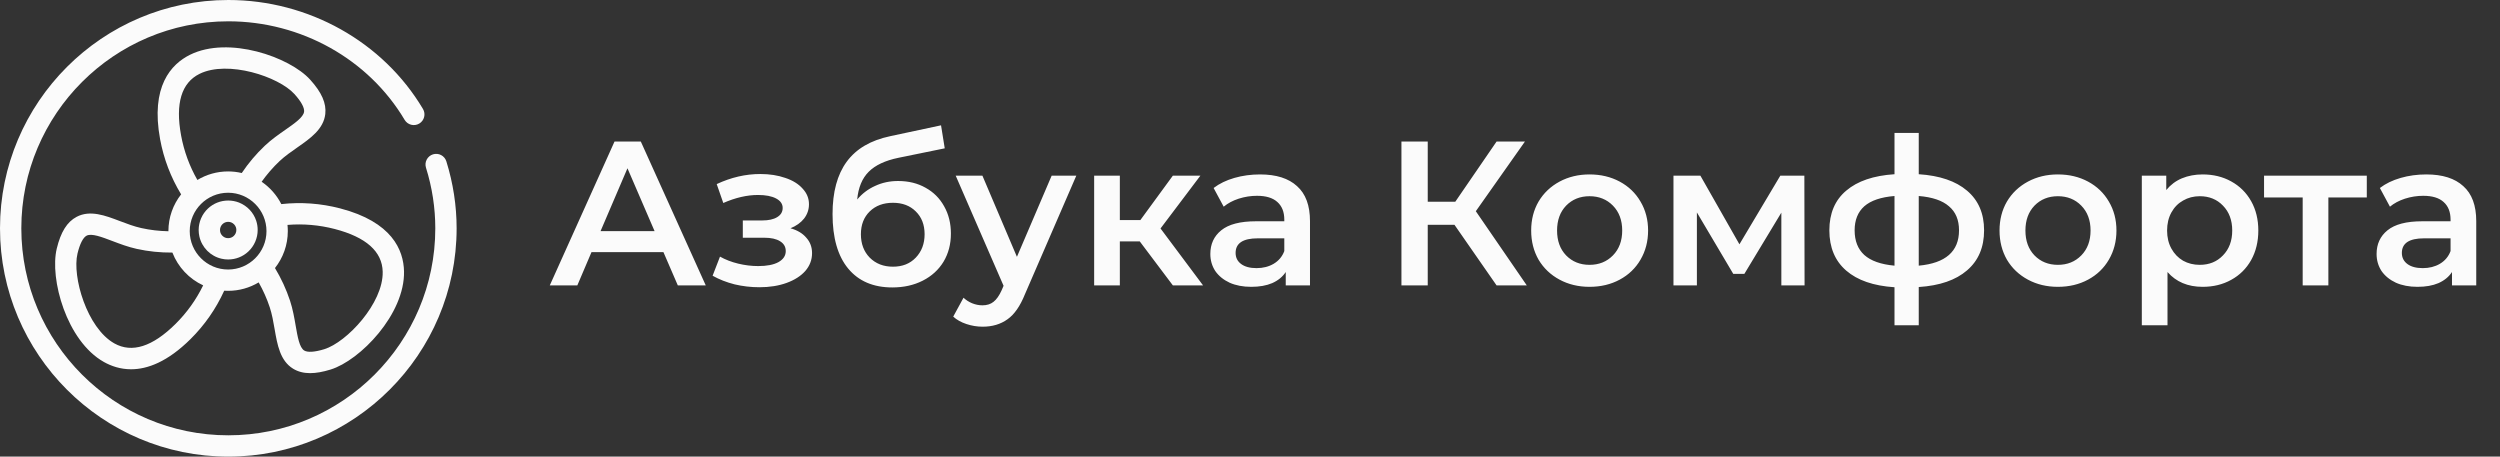 <svg width="219" height="40" viewBox="0 0 219 40" fill="none" xmlns="http://www.w3.org/2000/svg">
<rect x="0" y="0" width="219" height="40" fill="#333333" stroke="none"/>
<path d="M58.116 22.084H51.816L50.574 25H48.162L53.832 12.4H56.136L61.824 25H59.376L58.116 22.084ZM57.342 20.248L54.966 14.74L52.608 20.248H57.342ZM69.246 19.996C69.846 20.164 70.308 20.44 70.632 20.824C70.968 21.196 71.136 21.646 71.136 22.174C71.136 22.762 70.938 23.284 70.542 23.74C70.146 24.184 69.6 24.532 68.904 24.784C68.208 25.036 67.416 25.162 66.528 25.162C65.784 25.162 65.058 25.078 64.35 24.91C63.642 24.73 63 24.478 62.424 24.154L63.072 22.48C63.54 22.744 64.068 22.948 64.656 23.092C65.244 23.236 65.832 23.308 66.42 23.308C67.176 23.308 67.764 23.194 68.184 22.966C68.616 22.726 68.832 22.402 68.832 21.994C68.832 21.622 68.664 21.334 68.328 21.13C68.004 20.926 67.542 20.824 66.942 20.824H65.07V19.312H66.762C67.326 19.312 67.764 19.216 68.076 19.024C68.4 18.832 68.562 18.562 68.562 18.214C68.562 17.866 68.37 17.59 67.986 17.386C67.602 17.182 67.074 17.08 66.402 17.08C65.442 17.08 64.428 17.314 63.36 17.782L62.784 16.126C64.044 15.538 65.316 15.244 66.6 15.244C67.416 15.244 68.148 15.358 68.796 15.586C69.444 15.802 69.948 16.114 70.308 16.522C70.68 16.918 70.866 17.374 70.866 17.89C70.866 18.358 70.722 18.778 70.434 19.15C70.146 19.51 69.75 19.792 69.246 19.996ZM78.673 15.856C79.585 15.856 80.389 16.054 81.085 16.45C81.781 16.834 82.321 17.374 82.705 18.07C83.101 18.766 83.299 19.564 83.299 20.464C83.299 21.388 83.083 22.21 82.651 22.93C82.219 23.638 81.613 24.19 80.833 24.586C80.053 24.982 79.165 25.18 78.169 25.18C76.501 25.18 75.211 24.628 74.299 23.524C73.387 22.42 72.931 20.83 72.931 18.754C72.931 16.822 73.345 15.292 74.173 14.164C75.001 13.036 76.267 12.292 77.971 11.932L82.435 10.978L82.759 12.994L78.709 13.822C77.545 14.062 76.675 14.47 76.099 15.046C75.523 15.622 75.187 16.432 75.091 17.476C75.523 16.96 76.045 16.564 76.657 16.288C77.269 16 77.941 15.856 78.673 15.856ZM78.223 23.362C79.051 23.362 79.717 23.098 80.221 22.57C80.737 22.03 80.995 21.346 80.995 20.518C80.995 19.69 80.737 19.024 80.221 18.52C79.717 18.016 79.051 17.764 78.223 17.764C77.383 17.764 76.705 18.016 76.189 18.52C75.673 19.024 75.415 19.69 75.415 20.518C75.415 21.358 75.673 22.042 76.189 22.57C76.717 23.098 77.395 23.362 78.223 23.362ZM94.285 15.388L89.785 25.774C89.365 26.818 88.855 27.55 88.255 27.97C87.655 28.402 86.929 28.618 86.077 28.618C85.597 28.618 85.123 28.54 84.655 28.384C84.187 28.228 83.803 28.012 83.503 27.736L84.403 26.08C84.619 26.284 84.871 26.446 85.159 26.566C85.459 26.686 85.759 26.746 86.059 26.746C86.455 26.746 86.779 26.644 87.031 26.44C87.295 26.236 87.535 25.894 87.751 25.414L87.913 25.036L83.719 15.388H86.059L89.083 22.498L92.125 15.388H94.285ZM99.844 21.148H98.098V25H95.848V15.388H98.098V19.276H99.898L102.742 15.388H105.154L101.662 20.014L105.388 25H102.742L99.844 21.148ZM110.381 15.28C111.797 15.28 112.877 15.622 113.621 16.306C114.377 16.978 114.755 17.998 114.755 19.366V25H112.631V23.83C112.355 24.25 111.959 24.574 111.443 24.802C110.939 25.018 110.327 25.126 109.607 25.126C108.887 25.126 108.257 25.006 107.717 24.766C107.177 24.514 106.757 24.172 106.457 23.74C106.169 23.296 106.025 22.798 106.025 22.246C106.025 21.382 106.343 20.692 106.979 20.176C107.627 19.648 108.641 19.384 110.021 19.384H112.505V19.24C112.505 18.568 112.301 18.052 111.893 17.692C111.497 17.332 110.903 17.152 110.111 17.152C109.571 17.152 109.037 17.236 108.509 17.404C107.993 17.572 107.555 17.806 107.195 18.106L106.313 16.468C106.817 16.084 107.423 15.79 108.131 15.586C108.839 15.382 109.589 15.28 110.381 15.28ZM110.075 23.488C110.639 23.488 111.137 23.362 111.569 23.11C112.013 22.846 112.325 22.474 112.505 21.994V20.878H110.183C108.887 20.878 108.239 21.304 108.239 22.156C108.239 22.564 108.401 22.888 108.725 23.128C109.049 23.368 109.499 23.488 110.075 23.488ZM127.41 19.69H125.07V25H122.766V12.4H125.07V17.674H127.482L131.1 12.4H133.584L129.282 18.502L133.746 25H131.1L127.41 19.69ZM139.243 25.126C138.271 25.126 137.395 24.916 136.615 24.496C135.835 24.076 135.223 23.494 134.779 22.75C134.347 21.994 134.131 21.142 134.131 20.194C134.131 19.246 134.347 18.4 134.779 17.656C135.223 16.912 135.835 16.33 136.615 15.91C137.395 15.49 138.271 15.28 139.243 15.28C140.227 15.28 141.109 15.49 141.889 15.91C142.669 16.33 143.275 16.912 143.707 17.656C144.151 18.4 144.373 19.246 144.373 20.194C144.373 21.142 144.151 21.994 143.707 22.75C143.275 23.494 142.669 24.076 141.889 24.496C141.109 24.916 140.227 25.126 139.243 25.126ZM139.243 23.2C140.071 23.2 140.755 22.924 141.295 22.372C141.835 21.82 142.105 21.094 142.105 20.194C142.105 19.294 141.835 18.568 141.295 18.016C140.755 17.464 140.071 17.188 139.243 17.188C138.415 17.188 137.731 17.464 137.191 18.016C136.663 18.568 136.399 19.294 136.399 20.194C136.399 21.094 136.663 21.82 137.191 22.372C137.731 22.924 138.415 23.2 139.243 23.2ZM156.046 25V18.628L152.806 23.992H151.834L148.648 18.61V25H146.596V15.388H148.954L152.374 21.4L155.956 15.388H158.062L158.08 25H156.046ZM173.806 20.176C173.806 21.664 173.308 22.834 172.312 23.686C171.328 24.538 169.918 25.024 168.082 25.144V28.492H165.958V25.162C164.122 25.042 162.712 24.556 161.728 23.704C160.744 22.852 160.252 21.676 160.252 20.176C160.252 18.688 160.744 17.53 161.728 16.702C162.712 15.862 164.122 15.382 165.958 15.262V11.644H168.082V15.262C169.918 15.382 171.328 15.862 172.312 16.702C173.308 17.542 173.806 18.7 173.806 20.176ZM162.466 20.176C162.466 21.1 162.748 21.82 163.312 22.336C163.888 22.852 164.77 23.164 165.958 23.272V17.17C164.77 17.266 163.888 17.566 163.312 18.07C162.748 18.574 162.466 19.276 162.466 20.176ZM168.082 23.272C170.434 23.056 171.61 22.024 171.61 20.176C171.61 19.264 171.316 18.562 170.728 18.07C170.152 17.566 169.27 17.266 168.082 17.17V23.272ZM180.271 25.126C179.299 25.126 178.423 24.916 177.643 24.496C176.863 24.076 176.251 23.494 175.807 22.75C175.375 21.994 175.159 21.142 175.159 20.194C175.159 19.246 175.375 18.4 175.807 17.656C176.251 16.912 176.863 16.33 177.643 15.91C178.423 15.49 179.299 15.28 180.271 15.28C181.255 15.28 182.137 15.49 182.917 15.91C183.697 16.33 184.303 16.912 184.735 17.656C185.179 18.4 185.401 19.246 185.401 20.194C185.401 21.142 185.179 21.994 184.735 22.75C184.303 23.494 183.697 24.076 182.917 24.496C182.137 24.916 181.255 25.126 180.271 25.126ZM180.271 23.2C181.099 23.2 181.783 22.924 182.323 22.372C182.863 21.82 183.133 21.094 183.133 20.194C183.133 19.294 182.863 18.568 182.323 18.016C181.783 17.464 181.099 17.188 180.271 17.188C179.443 17.188 178.759 17.464 178.219 18.016C177.691 18.568 177.427 19.294 177.427 20.194C177.427 21.094 177.691 21.82 178.219 22.372C178.759 22.924 179.443 23.2 180.271 23.2ZM192.951 15.28C193.887 15.28 194.721 15.484 195.453 15.892C196.197 16.3 196.779 16.876 197.199 17.62C197.619 18.364 197.829 19.222 197.829 20.194C197.829 21.166 197.619 22.03 197.199 22.786C196.779 23.53 196.197 24.106 195.453 24.514C194.721 24.922 193.887 25.126 192.951 25.126C191.655 25.126 190.629 24.694 189.873 23.83V28.492H187.623V15.388H189.765V16.648C190.137 16.192 190.593 15.85 191.133 15.622C191.685 15.394 192.291 15.28 192.951 15.28ZM192.699 23.2C193.527 23.2 194.205 22.924 194.733 22.372C195.273 21.82 195.543 21.094 195.543 20.194C195.543 19.294 195.273 18.568 194.733 18.016C194.205 17.464 193.527 17.188 192.699 17.188C192.159 17.188 191.673 17.314 191.241 17.566C190.809 17.806 190.467 18.154 190.215 18.61C189.963 19.066 189.837 19.594 189.837 20.194C189.837 20.794 189.963 21.322 190.215 21.778C190.467 22.234 190.809 22.588 191.241 22.84C191.673 23.08 192.159 23.2 192.699 23.2ZM207.331 17.296H203.965V25H201.715V17.296H198.331V15.388H207.331V17.296ZM212.545 15.28C213.961 15.28 215.041 15.622 215.785 16.306C216.541 16.978 216.919 17.998 216.919 19.366V25H214.795V23.83C214.519 24.25 214.123 24.574 213.607 24.802C213.103 25.018 212.491 25.126 211.771 25.126C211.051 25.126 210.421 25.006 209.881 24.766C209.341 24.514 208.921 24.172 208.621 23.74C208.333 23.296 208.189 22.798 208.189 22.246C208.189 21.382 208.507 20.692 209.143 20.176C209.791 19.648 210.805 19.384 212.185 19.384H214.669V19.24C214.669 18.568 214.465 18.052 214.057 17.692C213.661 17.332 213.067 17.152 212.275 17.152C211.735 17.152 211.201 17.236 210.673 17.404C210.157 17.572 209.719 17.806 209.359 18.106L208.477 16.468C208.981 16.084 209.587 15.79 210.295 15.586C211.003 15.382 211.753 15.28 212.545 15.28ZM212.239 23.488C212.803 23.488 213.301 23.362 213.733 23.11C214.177 22.846 214.489 22.474 214.669 21.994V20.878H212.347C211.051 20.878 210.403 21.304 210.403 22.156C210.403 22.564 210.565 22.888 210.889 23.128C211.213 23.368 211.663 23.488 212.239 23.488Z" fill="#FBFBFB"/>
<path d="M10.507 19.368C9.222 18.879 7.893 18.372 6.714 18.994C5.876 19.435 5.323 20.321 4.971 21.78C4.337 24.416 5.825 29.867 9.099 31.708C9.742 32.069 10.542 32.348 11.484 32.348C12.918 32.348 14.677 31.699 16.694 29.7C17.929 28.474 18.919 27.052 19.641 25.465C19.754 25.472 19.867 25.477 19.982 25.477C20.96 25.477 21.875 25.207 22.66 24.738C23.055 25.436 23.382 26.168 23.631 26.922C23.833 27.536 23.948 28.2 24.059 28.843C24.294 30.198 24.536 31.6 25.672 32.296C26.097 32.556 26.588 32.687 27.168 32.687C27.688 32.687 28.28 32.582 28.959 32.372C31.547 31.575 35.475 27.52 35.392 23.765C35.35 21.904 34.345 19.437 29.79 18.253C28.096 17.814 26.368 17.689 24.643 17.879C24.241 17.091 23.646 16.417 22.919 15.922C23.385 15.268 23.91 14.662 24.488 14.116C24.959 13.673 25.513 13.287 26.049 12.914C27.177 12.128 28.344 11.315 28.495 9.992C28.602 9.051 28.182 8.095 27.174 6.983C25.358 4.976 20.024 3.132 16.656 4.793C14.985 5.617 13.173 7.572 14.026 12.201C14.342 13.914 14.96 15.534 15.866 17.026C15.169 17.915 14.752 19.033 14.752 20.247C14.752 20.251 14.752 20.254 14.752 20.258C13.945 20.242 13.15 20.15 12.378 19.978C11.747 19.839 11.117 19.599 10.507 19.368ZM25.212 20.247C25.212 20.063 25.203 19.881 25.184 19.702C26.572 19.588 27.959 19.708 29.321 20.06C32.071 20.775 33.485 22.035 33.524 23.806C33.585 26.561 30.379 29.981 28.408 30.589C27.572 30.846 26.947 30.888 26.648 30.704C26.233 30.45 26.071 29.515 25.9 28.525C25.783 27.849 25.651 27.082 25.405 26.337C25.077 25.345 24.634 24.387 24.088 23.481C24.791 22.591 25.212 21.468 25.212 20.247ZM23.344 20.247C23.344 22.102 21.836 23.61 19.982 23.61C18.128 23.61 16.62 22.101 16.62 20.247C16.62 18.393 18.128 16.884 19.982 16.884C21.836 16.884 23.344 18.393 23.344 20.247ZM15.863 11.863C15.348 9.067 15.893 7.252 17.483 6.468C19.952 5.249 24.406 6.707 25.789 8.236C26.377 8.884 26.678 9.433 26.639 9.782C26.584 10.266 25.805 10.808 24.981 11.382C24.417 11.775 23.778 12.22 23.206 12.759C22.446 13.476 21.767 14.281 21.178 15.157C20.794 15.067 20.394 15.017 19.983 15.017C18.998 15.017 18.078 15.291 17.291 15.765C16.596 14.549 16.117 13.24 15.863 11.863ZM15.102 22.126C15.594 23.397 16.567 24.429 17.797 24.997C17.183 26.255 16.372 27.388 15.378 28.375C13.361 30.374 11.557 30.948 10.015 30.081C7.614 28.731 6.305 24.224 6.788 22.216C6.992 21.367 7.276 20.808 7.586 20.645C8.017 20.418 8.904 20.755 9.842 21.112C10.484 21.356 11.211 21.633 11.974 21.801C12.99 22.027 14.039 22.134 15.102 22.126Z" fill="#FBFBFB"/>
<path d="M20.943 17.746C20.635 17.627 20.315 17.567 19.99 17.567C19.328 17.567 18.698 17.815 18.215 18.269C17.699 18.756 17.403 19.442 17.403 20.148C17.403 20.329 17.423 20.514 17.464 20.706C17.68 21.684 18.448 22.454 19.425 22.668C19.602 22.71 19.787 22.73 19.99 22.73C20.649 22.73 21.276 22.482 21.753 22.034C22.274 21.548 22.572 20.861 22.572 20.148C22.572 19.871 22.529 19.599 22.445 19.34C22.445 19.34 22.445 19.339 22.444 19.338C22.207 18.615 21.663 18.036 20.943 17.746ZM20.476 20.672C20.345 20.795 20.172 20.863 19.99 20.863C19.932 20.863 19.888 20.86 19.853 20.851C19.845 20.849 19.837 20.847 19.829 20.846C19.564 20.789 19.348 20.571 19.29 20.311C19.277 20.253 19.272 20.198 19.272 20.148C19.272 19.95 19.352 19.764 19.496 19.628C19.63 19.502 19.805 19.433 19.99 19.433C20.082 19.433 20.174 19.451 20.255 19.482C20.45 19.561 20.605 19.724 20.669 19.92C20.692 19.99 20.704 20.069 20.704 20.148C20.704 20.349 20.623 20.534 20.476 20.672Z" fill="#FBFBFB"/>
<path d="M36.726 10.826C37.169 10.563 37.316 9.991 37.053 9.547C33.554 3.658 27.02 0 20 0C8.972 0 0 8.972 0 20C0 31.028 8.972 40 20 40C31.028 40 40 31.028 40 20C40 18.024 39.697 16.051 39.1 14.134C38.947 13.642 38.423 13.367 37.931 13.52C37.438 13.674 37.163 14.197 37.316 14.689C37.858 16.426 38.132 18.212 38.132 20C38.132 29.999 29.998 38.133 20 38.133C10.002 38.133 1.868 29.998 1.868 20C1.868 10.001 10.002 1.867 20 1.867C26.365 1.867 32.283 5.175 35.446 10.5C35.709 10.943 36.282 11.09 36.726 10.826Z" fill="#FBFBFB"/>
</svg>

